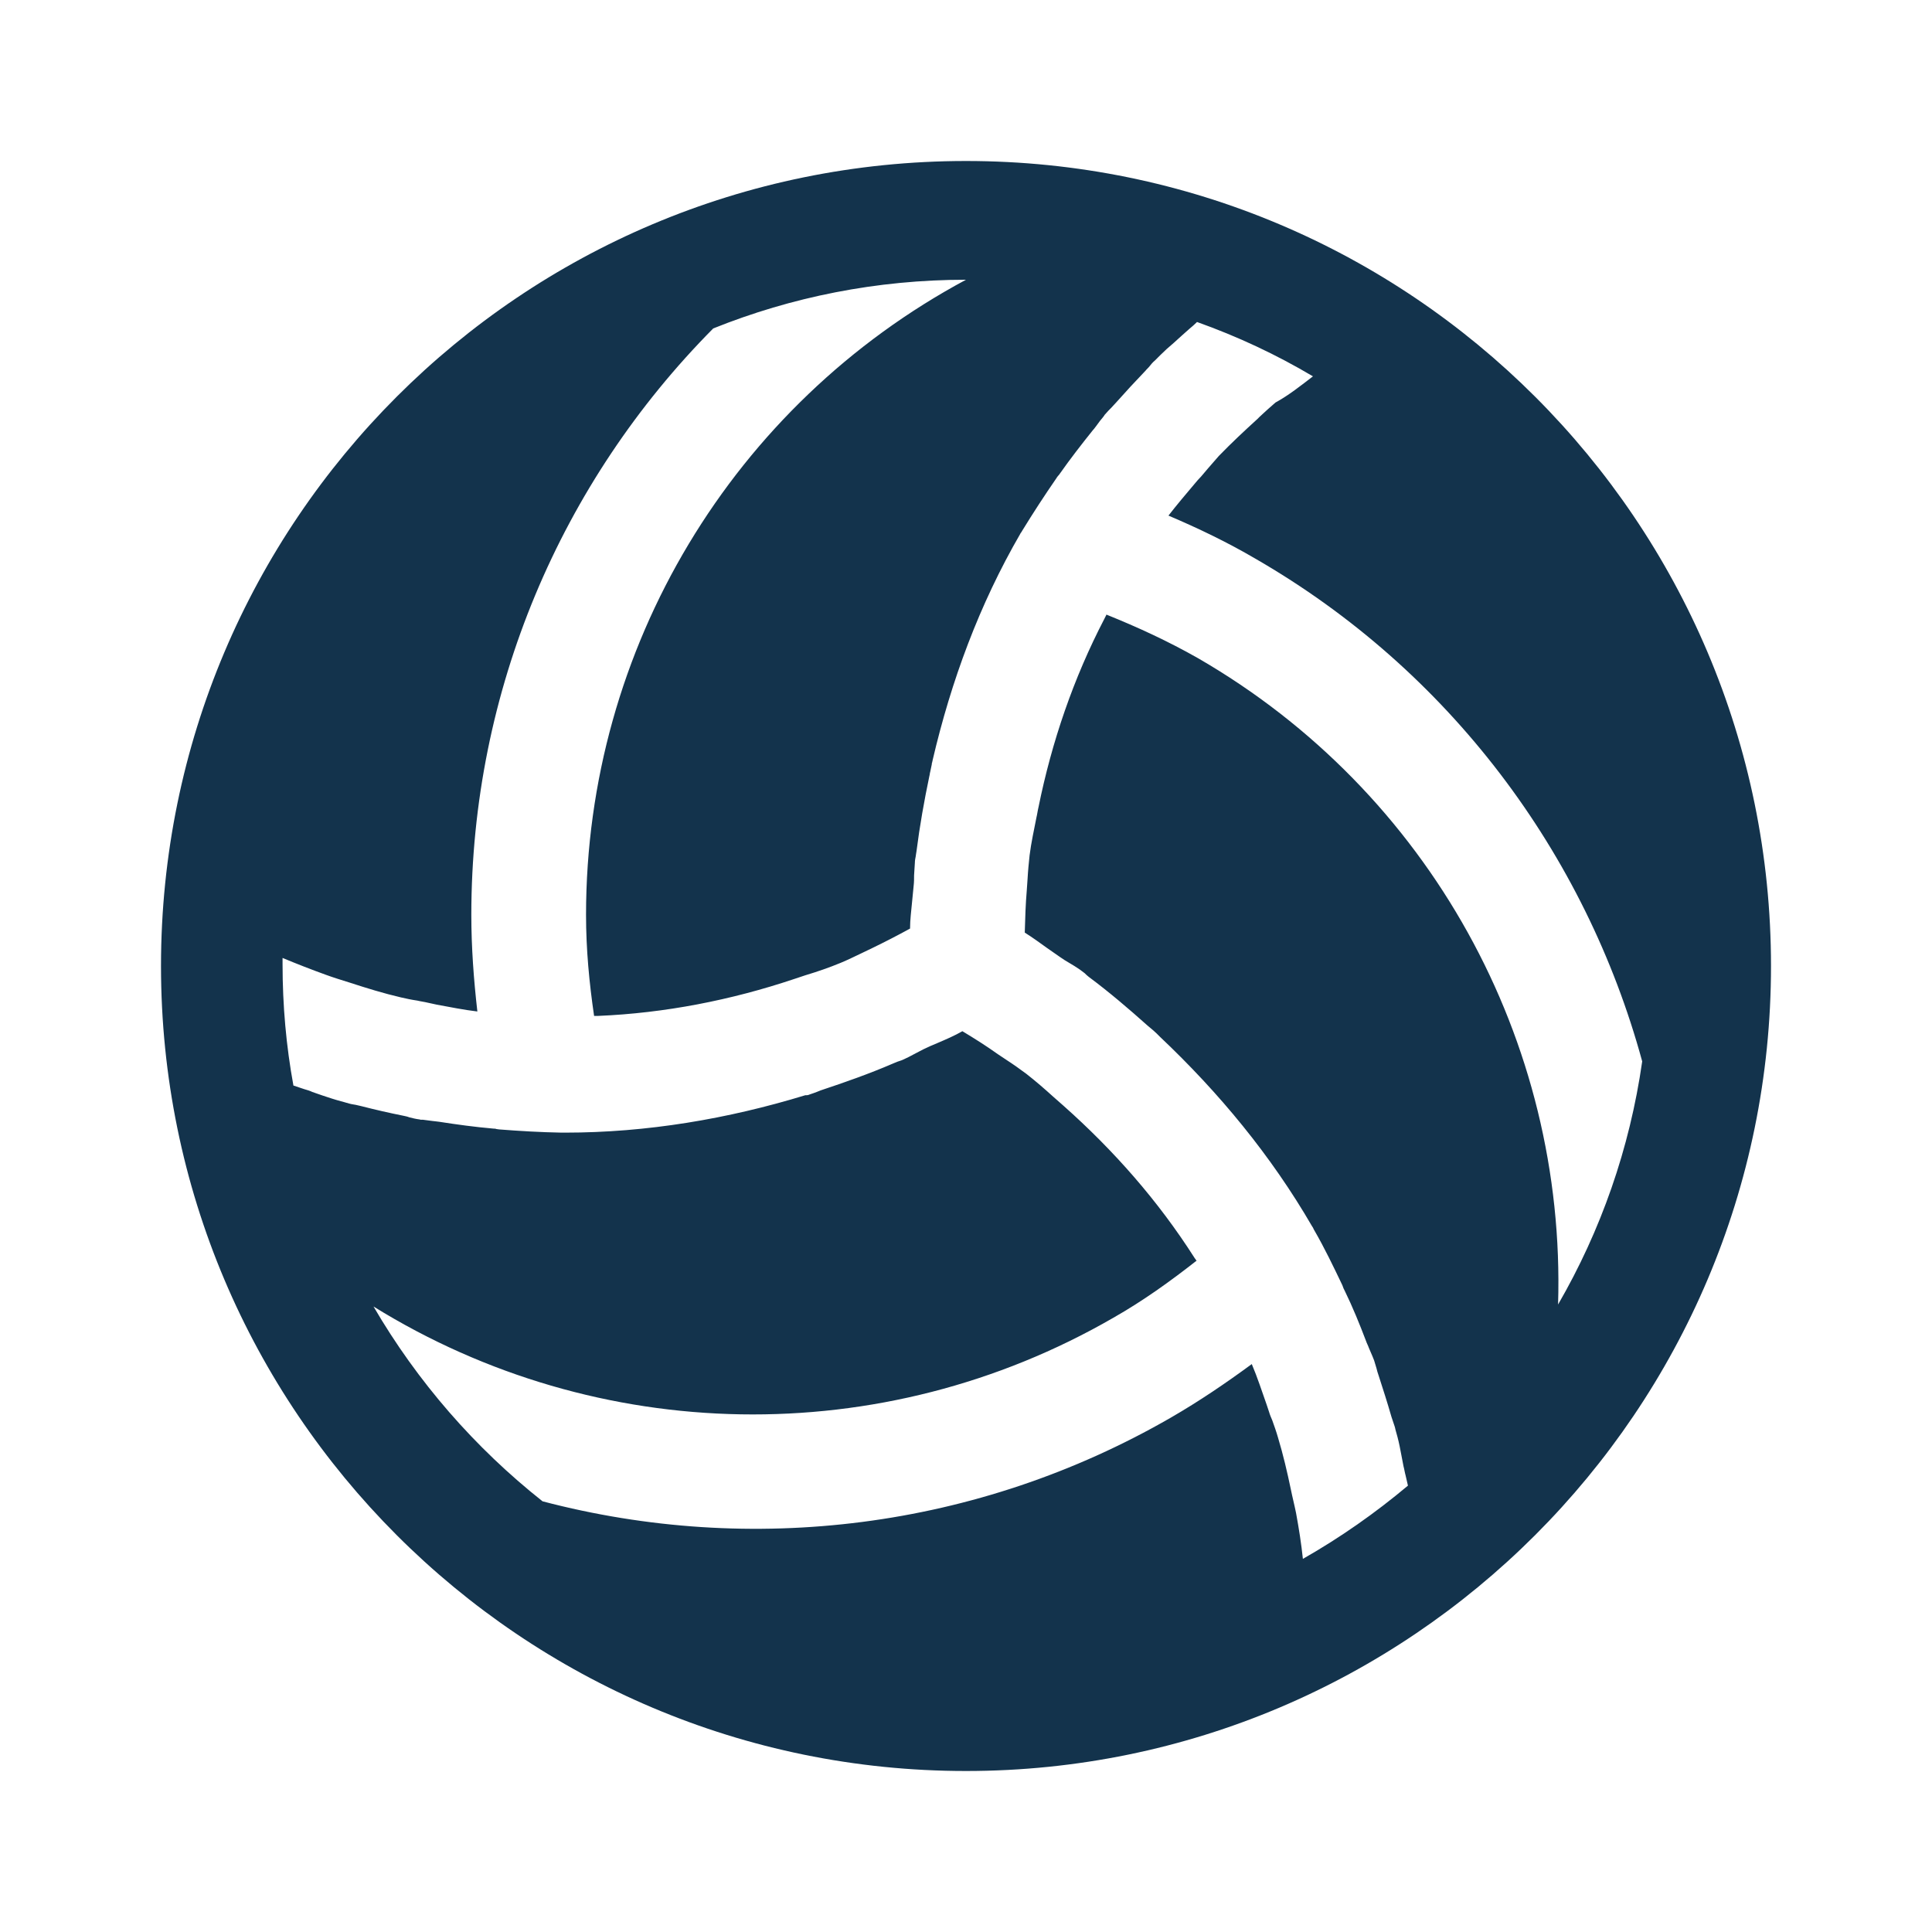 <svg width="24" height="24" viewBox="0 0 24 24" fill="none" xmlns="http://www.w3.org/2000/svg">
<path fill-rule="evenodd" clip-rule="evenodd" d="M16.31 4.675C15.855 4.405 15.375 4.18 14.87 4C14.84 4.03 14.805 4.06 14.775 4.085C14.745 4.11 14.715 4.14 14.685 4.165C14.65 4.195 14.615 4.23 14.58 4.26C14.52 4.31 14.465 4.36 14.41 4.415C14.39 4.435 14.365 4.46 14.345 4.48C14.32 4.5 14.3 4.525 14.28 4.55C14.265 4.57 14.245 4.585 14.23 4.605C14.105 4.735 13.985 4.865 13.865 5C13.845 5.02 13.825 5.045 13.805 5.065C13.78 5.09 13.755 5.115 13.73 5.145C13.725 5.15 13.72 5.155 13.715 5.165C13.71 5.17 13.705 5.18 13.7 5.185C13.675 5.215 13.65 5.245 13.63 5.275C13.61 5.3 13.595 5.325 13.575 5.345C13.435 5.52 13.295 5.7 13.165 5.885C13.16 5.895 13.15 5.905 13.145 5.91C13.135 5.92 13.13 5.93 13.12 5.945C12.975 6.155 12.835 6.37 12.7 6.59C12.695 6.6 12.69 6.605 12.685 6.615L12.68 6.62C12.68 6.625 12.675 6.625 12.675 6.63C12.165 7.51 11.815 8.46 11.585 9.445C11.585 9.455 11.58 9.46 11.58 9.47C11.575 9.48 11.575 9.485 11.575 9.495C11.57 9.525 11.56 9.56 11.555 9.59C11.55 9.605 11.55 9.625 11.545 9.64C11.48 9.95 11.425 10.26 11.385 10.575C11.38 10.595 11.38 10.615 11.375 10.64C11.37 10.665 11.365 10.69 11.365 10.715C11.36 10.77 11.36 10.82 11.355 10.875C11.355 10.915 11.355 10.96 11.35 11C11.345 11.07 11.335 11.135 11.33 11.205C11.32 11.315 11.305 11.425 11.305 11.535C11.15 11.62 10.995 11.7 10.84 11.775C10.795 11.795 10.75 11.82 10.705 11.84C10.62 11.88 10.53 11.925 10.445 11.96C10.3 12.02 10.155 12.07 10.005 12.115C9.96 12.13 9.915 12.145 9.87 12.16C9.08 12.425 8.26 12.585 7.43 12.62C7.42 12.62 7.41 12.62 7.405 12.62C7.395 12.62 7.385 12.62 7.38 12.62C7.32 12.21 7.28 11.795 7.28 11.365C7.28 8.045 9.11 5.025 12 3.475C10.89 3.475 9.83 3.69 8.86 4.08C6.97 5.985 5.855 8.58 5.855 11.365C5.855 11.77 5.885 12.17 5.93 12.565C5.76 12.545 5.59 12.51 5.425 12.48C5.385 12.47 5.35 12.465 5.31 12.455C5.27 12.445 5.225 12.44 5.185 12.43C5.115 12.42 5.045 12.405 4.98 12.39C4.765 12.34 4.555 12.275 4.34 12.205C4.245 12.175 4.145 12.145 4.05 12.11C3.87 12.045 3.69 11.975 3.51 11.9C3.51 11.925 3.51 11.95 3.51 11.975C3.51 12.49 3.555 12.995 3.645 13.485C3.69 13.5 3.735 13.515 3.78 13.53C3.815 13.54 3.85 13.55 3.88 13.565C3.925 13.58 3.965 13.595 4.01 13.61C4.085 13.635 4.16 13.66 4.235 13.68C4.255 13.685 4.27 13.69 4.29 13.695C4.3 13.7 4.315 13.7 4.325 13.705C4.355 13.715 4.39 13.72 4.42 13.725C4.44 13.73 4.465 13.735 4.485 13.74C4.66 13.785 4.835 13.825 5.01 13.86C5.035 13.865 5.06 13.87 5.085 13.88C5.125 13.89 5.165 13.9 5.205 13.905C5.215 13.905 5.22 13.91 5.23 13.91H5.24H5.25H5.255C5.295 13.915 5.335 13.92 5.37 13.925C5.4 13.93 5.43 13.93 5.455 13.935C5.68 13.97 5.9 14 6.13 14.02C6.14 14.02 6.155 14.02 6.165 14.025C6.175 14.025 6.19 14.03 6.2 14.03C6.455 14.05 6.71 14.065 6.975 14.07C6.98 14.07 6.99 14.07 6.995 14.07C7.005 14.07 7.01 14.07 7.02 14.07C8.035 14.07 9.04 13.9 10.005 13.605C10.01 13.605 10.01 13.605 10.015 13.605H10.025C10.035 13.605 10.05 13.6 10.06 13.595C10.09 13.585 10.12 13.575 10.145 13.565C10.16 13.56 10.18 13.55 10.195 13.545C10.495 13.445 10.795 13.34 11.085 13.215C11.105 13.205 11.125 13.2 11.145 13.19C11.17 13.18 11.195 13.175 11.215 13.165C11.26 13.145 11.31 13.12 11.355 13.095C11.395 13.075 11.43 13.055 11.47 13.035C11.53 13.005 11.59 12.98 11.65 12.955C11.755 12.91 11.86 12.865 11.955 12.81C12.105 12.9 12.255 12.995 12.395 13.095C12.43 13.12 12.465 13.14 12.5 13.165C12.585 13.22 12.67 13.28 12.75 13.34C12.865 13.43 12.975 13.525 13.085 13.625C13.125 13.66 13.17 13.7 13.21 13.735C13.835 14.29 14.385 14.915 14.835 15.62C14.84 15.63 14.845 15.635 14.85 15.64L14.855 15.65L14.86 15.655L14.865 15.66C14.54 15.915 14.2 16.16 13.83 16.37C10.955 18.03 7.425 17.955 4.64 16.23C5.185 17.165 5.9 17.985 6.74 18.65C9.33 19.33 12.135 19 14.545 17.61C14.9 17.405 15.23 17.18 15.55 16.945C15.62 17.11 15.675 17.28 15.735 17.45C15.745 17.48 15.755 17.51 15.765 17.54C15.775 17.575 15.79 17.61 15.805 17.645C15.83 17.715 15.855 17.785 15.875 17.855C15.94 18.07 15.99 18.285 16.035 18.5C16.055 18.6 16.08 18.695 16.1 18.795C16.135 18.985 16.165 19.175 16.185 19.365C16.65 19.1 17.085 18.795 17.49 18.455C17.48 18.41 17.47 18.37 17.46 18.325C17.45 18.29 17.445 18.25 17.435 18.215C17.425 18.17 17.42 18.13 17.41 18.085C17.395 18.005 17.38 17.925 17.36 17.85C17.35 17.82 17.345 17.79 17.335 17.76C17.33 17.73 17.32 17.705 17.31 17.675C17.3 17.65 17.295 17.625 17.285 17.6C17.235 17.425 17.18 17.255 17.125 17.085C17.115 17.055 17.105 17.025 17.1 17C17.09 16.965 17.08 16.935 17.07 16.9C17.065 16.89 17.065 16.885 17.06 16.875C17.055 16.865 17.055 16.86 17.05 16.85C17.035 16.815 17.02 16.78 17.005 16.745C16.995 16.715 16.98 16.69 16.97 16.66C16.89 16.45 16.805 16.24 16.705 16.035C16.7 16.025 16.695 16.015 16.69 16.005C16.685 15.99 16.68 15.98 16.675 15.965C16.565 15.735 16.455 15.505 16.325 15.28C16.32 15.275 16.32 15.27 16.315 15.26C16.31 15.25 16.305 15.24 16.3 15.235C15.79 14.355 15.145 13.575 14.41 12.88C14.405 12.875 14.395 12.865 14.39 12.86C14.385 12.855 14.375 12.845 14.37 12.84C14.345 12.815 14.315 12.79 14.285 12.765C14.275 12.755 14.265 12.75 14.255 12.74C14.02 12.53 13.78 12.325 13.525 12.135C13.505 12.12 13.49 12.105 13.475 12.09C13.455 12.075 13.435 12.06 13.415 12.045C13.37 12.015 13.325 11.985 13.28 11.96C13.245 11.94 13.205 11.915 13.17 11.89C13.115 11.85 13.06 11.815 13.005 11.775C12.915 11.71 12.825 11.645 12.73 11.585C12.735 11.41 12.74 11.235 12.755 11.06C12.76 11.01 12.76 10.965 12.765 10.915C12.77 10.82 12.78 10.72 12.79 10.625C12.81 10.465 12.845 10.31 12.875 10.155C12.885 10.115 12.89 10.07 12.9 10.03C13.065 9.215 13.335 8.425 13.72 7.685C13.725 7.675 13.73 7.665 13.735 7.655C13.74 7.65 13.74 7.64 13.745 7.635C14.13 7.79 14.51 7.965 14.88 8.175C17.755 9.835 19.455 12.93 19.355 16.205C19.885 15.29 20.245 14.27 20.4 13.185C19.695 10.6 18.005 8.33 15.595 6.94C15.245 6.735 14.88 6.56 14.515 6.405C14.62 6.27 14.73 6.14 14.84 6.01C14.865 5.98 14.89 5.95 14.92 5.92C14.95 5.885 14.98 5.85 15.005 5.82C15.05 5.77 15.095 5.715 15.14 5.665C15.295 5.505 15.455 5.355 15.62 5.205L15.65 5.175C15.715 5.115 15.78 5.055 15.845 5C16.01 4.91 16.16 4.79 16.31 4.675ZM2 12C2 6.475 6.475 2 12 2C17.52 2 22 6.475 22 12C22 17.52 17.52 22 12 22C6.475 22 2 17.52 2 12Z" fill="#13334C"/>
</svg>
